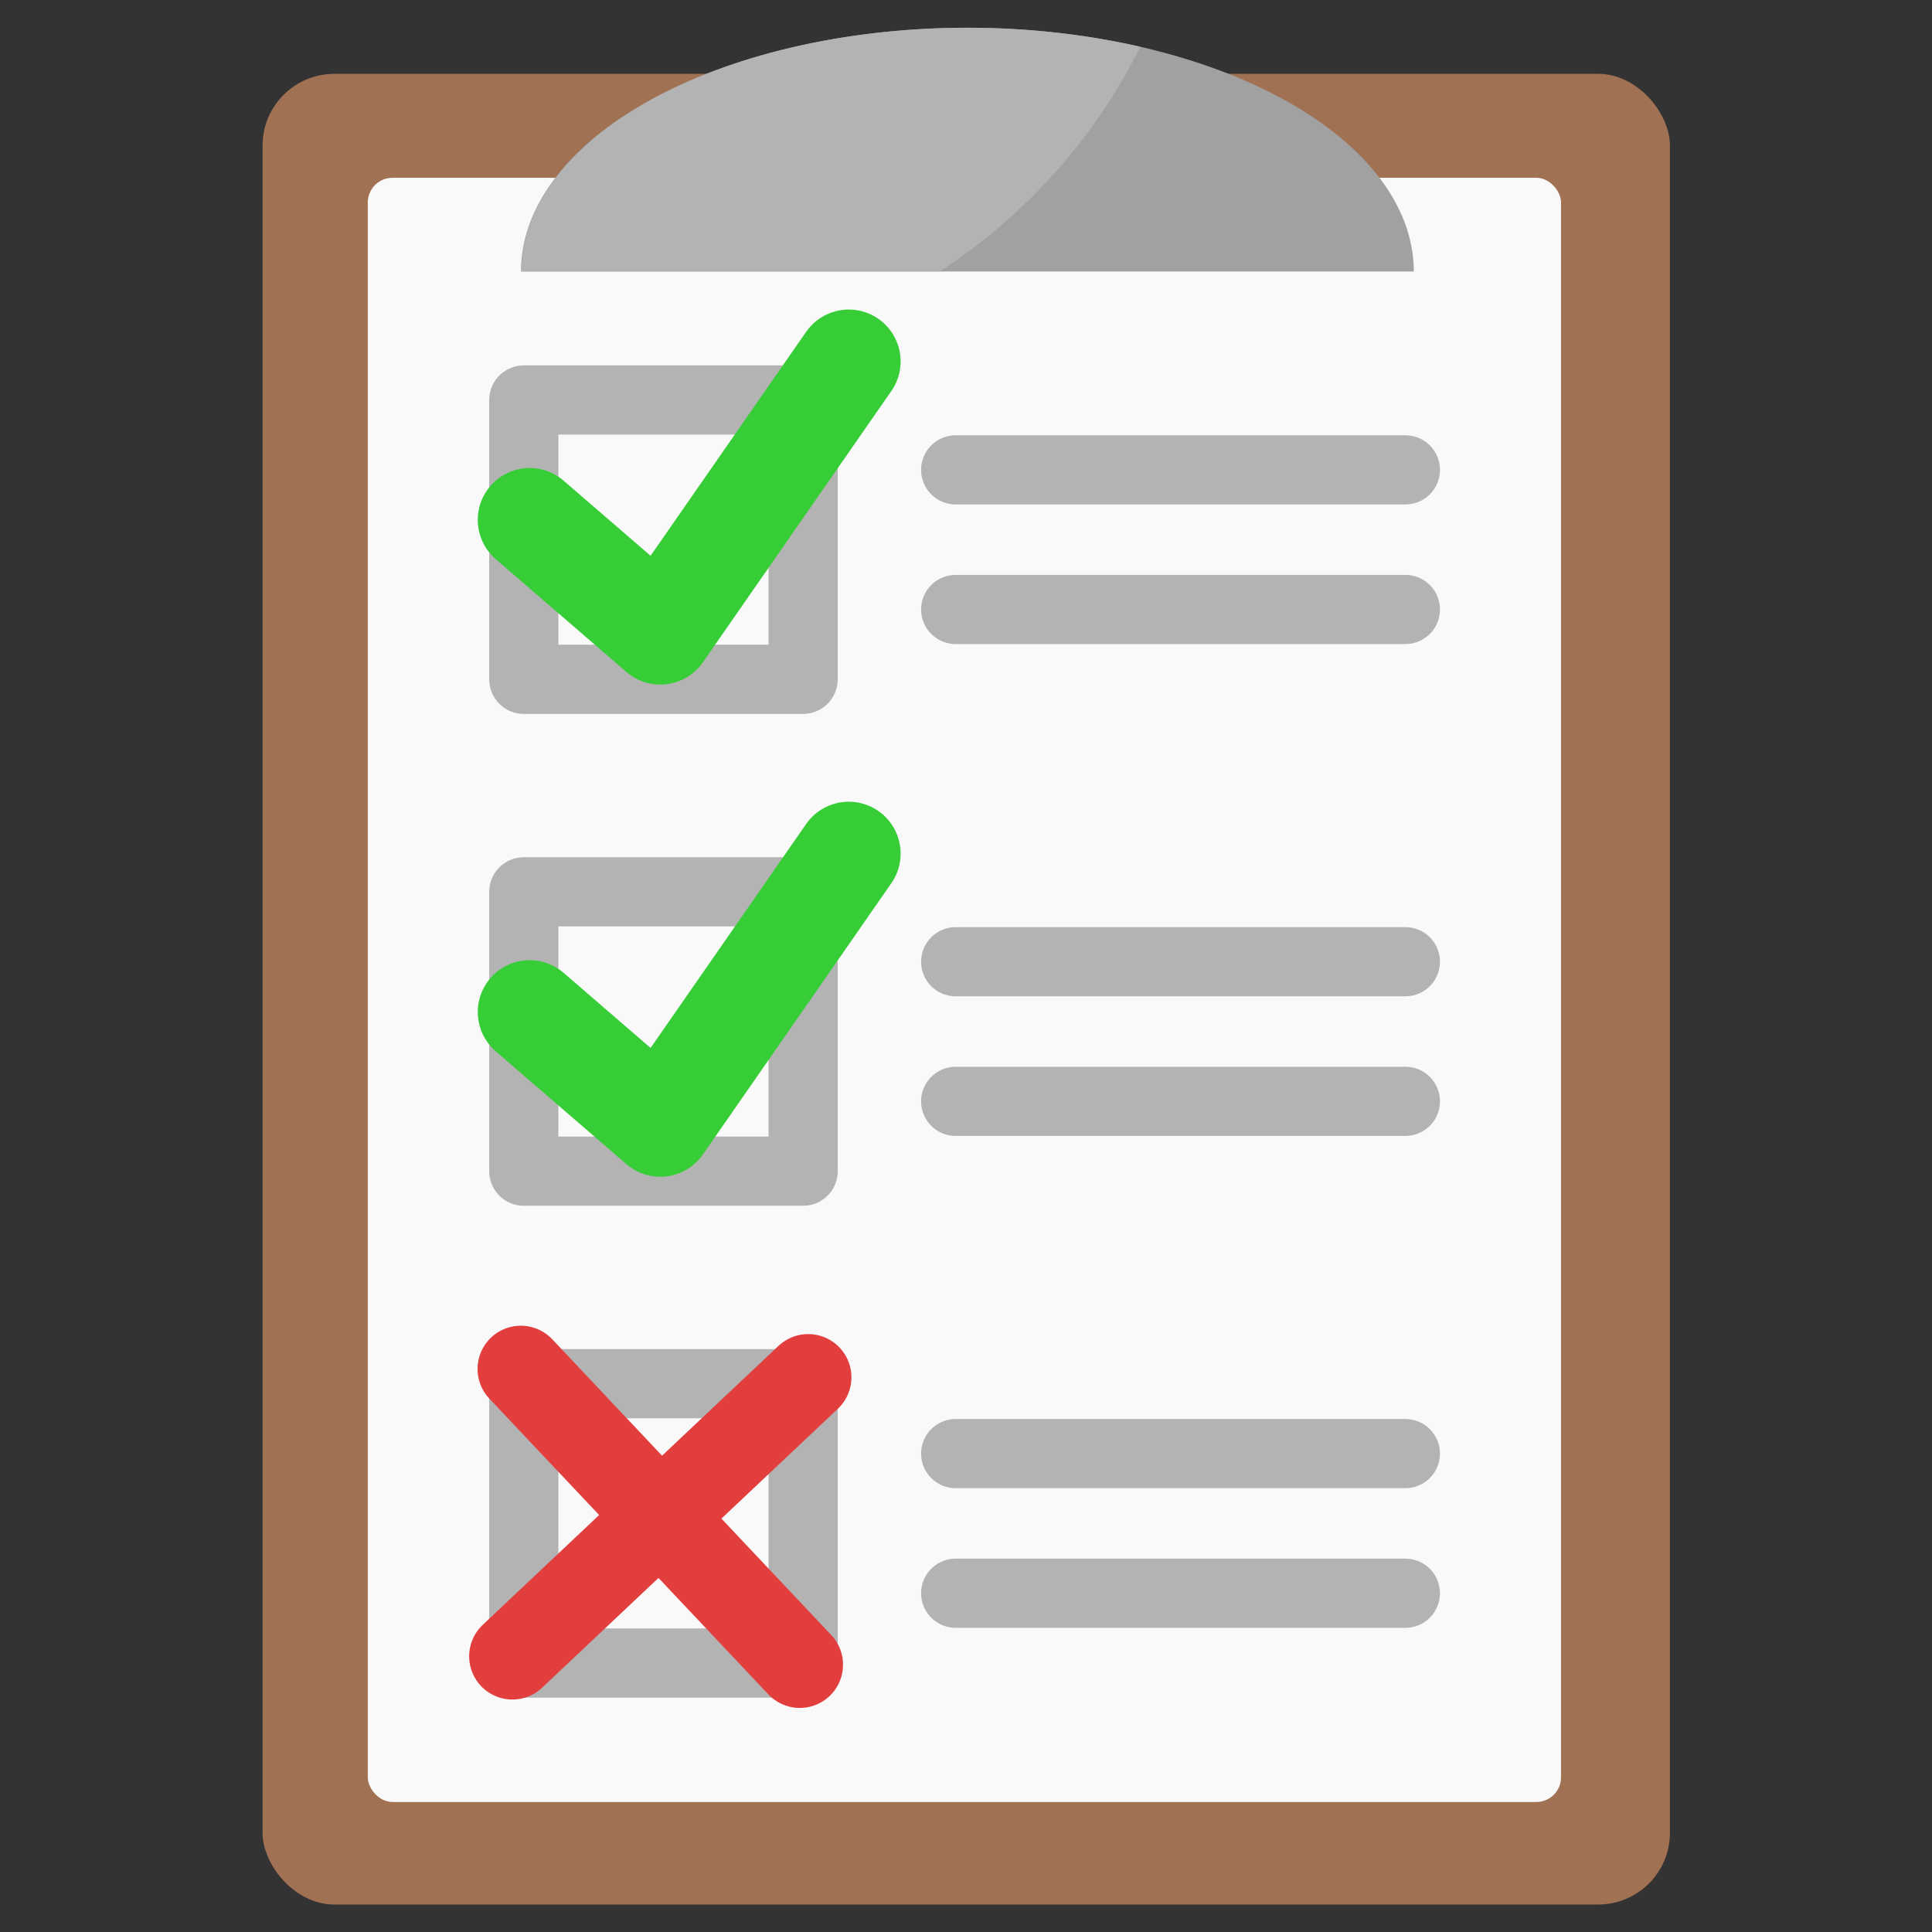 <svg xmlns="http://www.w3.org/2000/svg" xmlns:xlink="http://www.w3.org/1999/xlink" viewBox="0 0 67.733 67.733"><rect x="0" y="0" width="67.733" height="67.733" fill="#333333" stroke="none"/><g transform="translate(-.398 .746) scale(1.016)"><rect rx="2.475" ry="2.475" y="1.814" x="9.452" height="63.17" width="48.563" fill="#a07152"/><rect ry=".852" rx=".852" y="5.401" x="13.083" height="56.045" width="41.174" fill="#f9f9f9"/><g stroke-width=".89"><path d="m 33.961,9.359 a 13.371,6.048 0 0 0 -13.371,6.047 l 26.742,0 A 13.371,6.048 0 0 0 33.961,9.359 Z" fill="#a1a1a1" transform="matrix(1.152 0 0 1.391 -5.35 -12.795)"/><path d="M 128.355,35.375 A 50.536,22.857 0 0 0 77.82,58.23 l 47.332,0 A 48.853,60.49 82.053 0 0 147.824,37.162 50.536,22.857 0 0 0 128.355,35.375 Z" transform="matrix(.305 0 0 .368 -5.35 -12.795)" fill="#b3b3b3"/></g><g id="a" stroke-width="1.591" fill="none" stroke="#b3b3b3" stroke-linecap="round"><path stroke-linejoin="round" d="M20.222 18.785H26.648V25.211H20.222z" transform="matrix(1.5 0 0 1.5 -11.867 -15.11)"/><g fill-rule="evenodd"><path d="M30.157 20.428l10.345 0M30.157 23.64l10.345 0" transform="matrix(1.5 0 0 1.5 -11.867 -15.163)"/></g></g><use height="100%" width="100%" transform="translate(0 33.945)" id="b" xlink:href="#a" stroke-width=".895"/><use height="100%" width="100%" transform="translate(0 -16.973)" xlink:href="#b" stroke-width=".895"/><path id="c" d="m 18.668,17.205 4.508,3.893 6.503,-9.361" fill="none" fill-rule="evenodd" stroke="#37cd37" stroke-width="3.58" stroke-linecap="round" stroke-linejoin="round"/><g stroke="#e33e3e" stroke-width="2.121" fill="none" stroke-linecap="round" stroke-linejoin="round"><path d="M18.417 46.072l6.842 7.253M25.465 46.277L18.211 53.119" transform="translate(-7.55 -18.32) scale(1.407)"/></g><use height="100%" width="100%" transform="translate(0 16.983)" xlink:href="#c"/></g></svg>